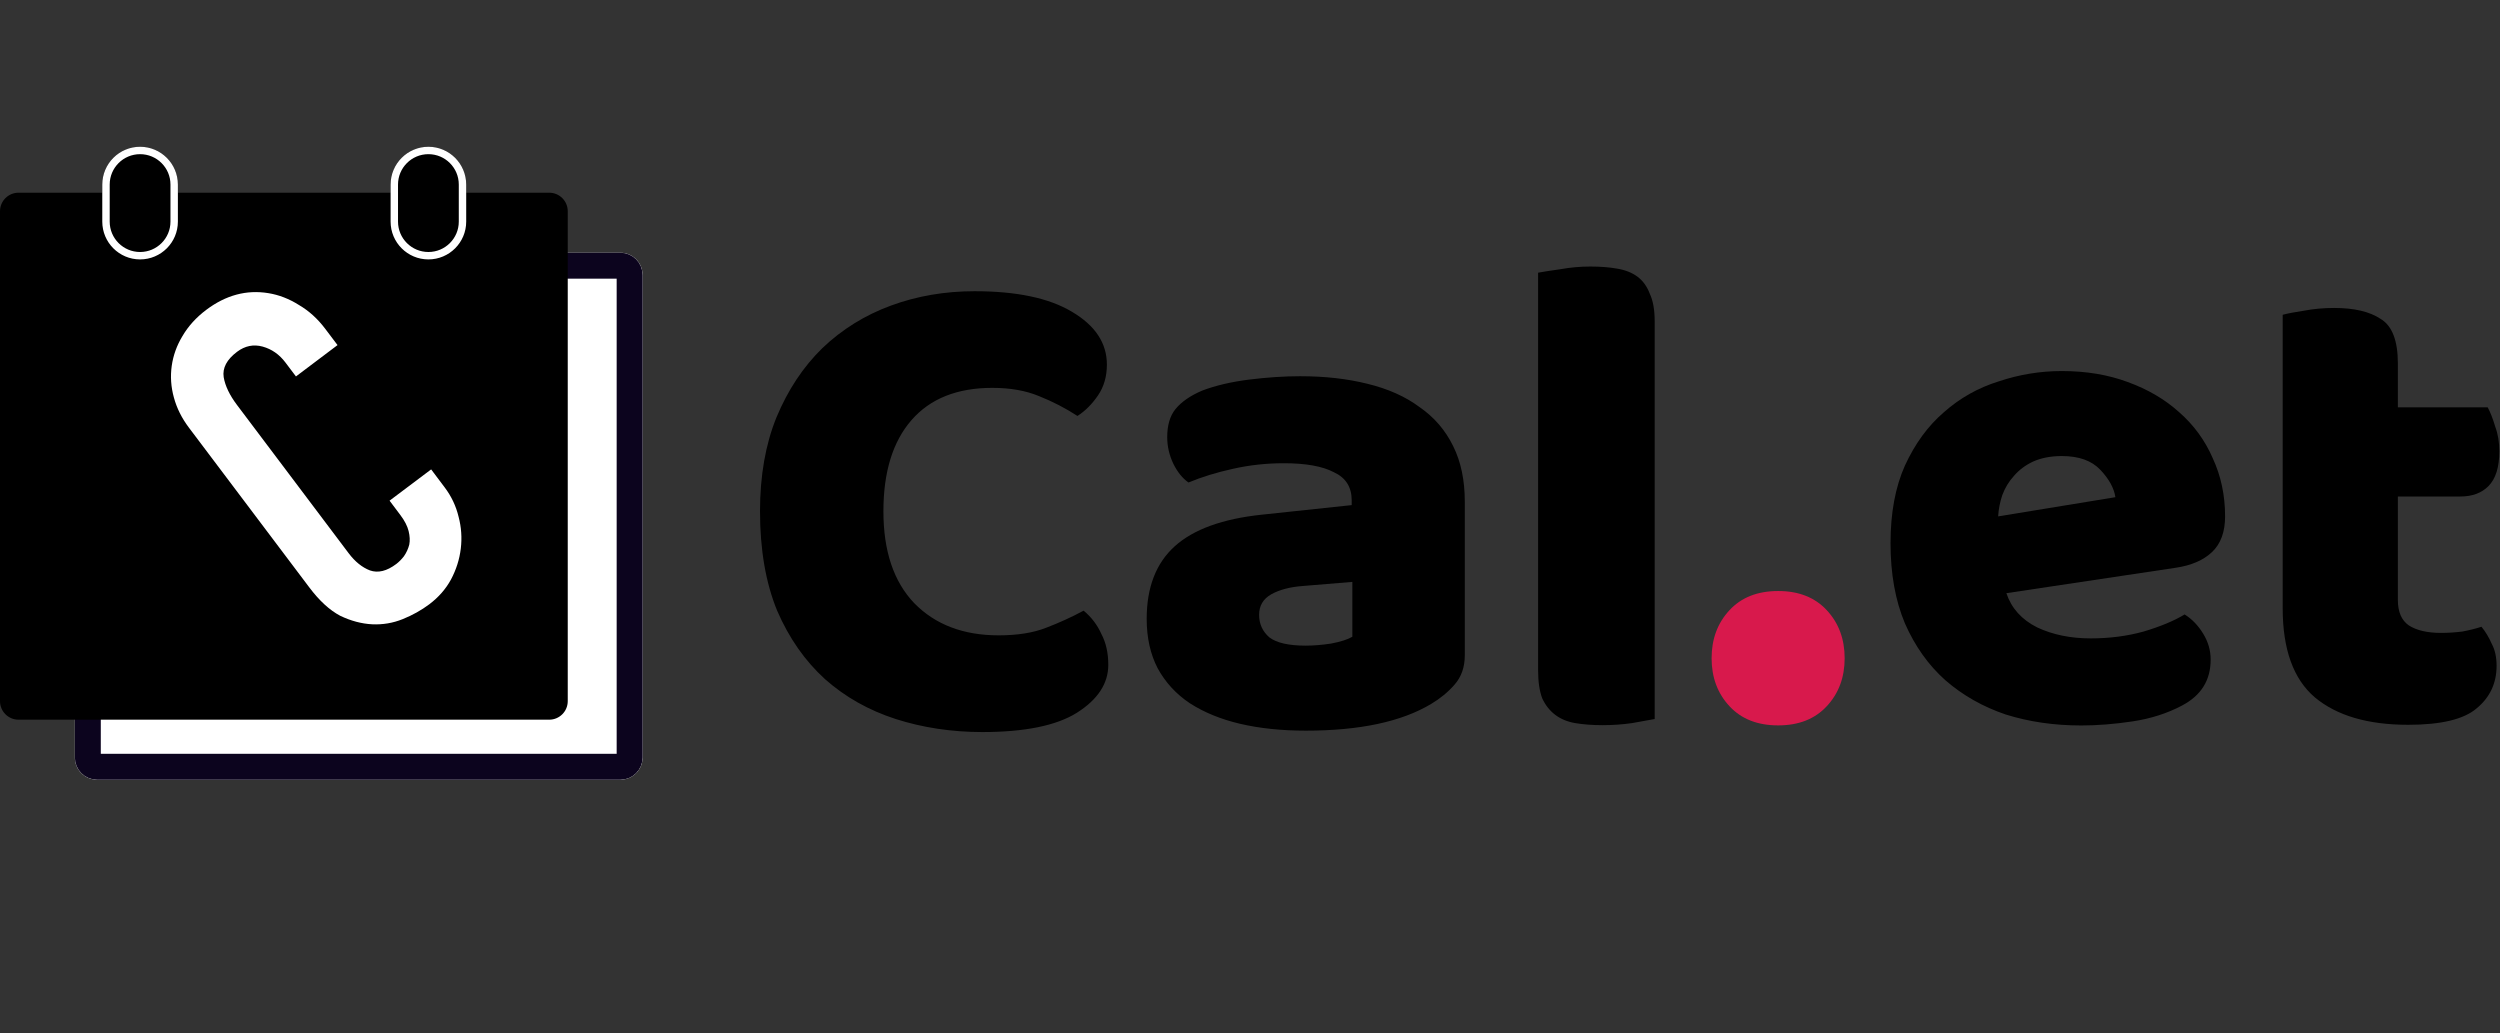 <svg version="1.2" xmlns="http://www.w3.org/2000/svg" viewBox="0 0 3373 1394" class="h-10 sm:h-12">
    <rect x="0" y="0" width="3373" height="1394" fill="#333333" stroke="none"/>
    <style>
        .s0 { fill: #ffffff } 
        .s1 { fill: none;stroke: #0c041e;stroke-width: 35 } 
        .s2 { fill: #000000 } 
        .s3 { fill: #d8194c } 
        .s4 { fill: none;stroke: #ffffff;stroke-width: 10 } 
    </style>
    <g id="Rectangle_38">
        <path id="Layer" class="s0" d="m101 371c0-16.6 13.4-30 30-30h706c16.6 0 30 13.4 30 30v651c0 16.6-13.4 30-30 30h-706c-16.6 0-30-13.4-30-30z"></path>
        <path id="Layer" class="s1" d="m118.5 371c0-6.9 5.6-12.5 12.5-12.5h706c6.9 0 12.5 5.6 12.5 12.5v651c0 6.9-5.6 12.5-12.5 12.5h-706c-6.9 0-12.5-5.6-12.5-12.5z"></path>
    </g>
    <path id="Rectangle_37" class="s2" d="m0 285c0-13.8 11.2-25 25-25h716c13.8 0 25 11.2 25 25v661c0 13.8-11.2 25-25 25h-716c-13.8 0-25-11.2-25-25z"></path>
    <g id="Cal.et">
        <path id="Cal" fill-rule="evenodd" class="s2" d="m1339 523.3q-71.3 0-109.2 43.5-37.9 43.5-37.9 123 0 80.5 41.6 124 42.5 43.4 113.8 43.4 37.9 0 63.8-10.1 26.8-10.2 50.9-23.2 15.7 13 24 31.5 9.3 17.6 9.3 41.6 0 37.9-42.6 64.8-41.6 25.9-127.6 25.9-62-0.1-116.6-17.6-54.5-17.6-95.3-53.7-40.7-37-64.7-92.5-23.1-56.4-23.1-134.1 0-72.1 22.2-126.7 23.1-55.5 61.9-93.4 39.8-38 92.5-57.4 52.8-19.4 112.9-19.4 85.1 0 131.3 27.7 47.2 27.8 47.2 71.3 0 24-12 41.6-12 17.6-27.7 27.7-24.1-15.7-51.9-26.8-26.8-11.1-62.8-11.1zm415.3-15.7q49.9 0 90.6 10.2 41.7 10.1 70.3 31.4 29.6 20.4 45.4 52.7 15.7 31.5 15.7 74.9v207.3q0 24-13.9 39.7-12.9 14.8-31.4 25.9-60.2 36.1-169.3 36.1-49 0-88.8-9.3-38.9-9.2-67.6-27.7-27.7-18.5-43.4-47.2-14.8-28.6-14.8-66.6 0-63.8 37.9-98 37.9-34.2 117.5-42.6l121.2-12.9v-6.5q0-26.8-24.1-37.9-23.1-12.1-67.5-12.1-35.2 0-68.5 7.5-33.3 7.3-60.1 18.5-12-8.4-20.3-25-8.4-17.6-8.4-36.1 0-24.1 11.1-37.9 12.1-14.8 36.1-25 26.8-10.2 62.9-14.8 37-4.6 69.4-4.6zm7.4 363.5q15.7 0 34.2-2.8 19.4-3.7 28.7-9.2v-74l-66.6 5.5q-25.9 1.9-42.6 11.1-16.6 9.3-16.6 27.8 0 18.5 13.9 30.5 14.7 11.1 49 11.1zm470.8-437.5v536.5q-10.2 1.8-30.5 5.5-19.4 2.8-39.8 2.8-20.4 0-37-2.8-15.7-2.7-26.8-11.1-11.1-8.3-17.6-22.2-5.6-14.8-5.6-37.9v-536.5q10.2-1.9 29.6-4.6 20.4-3.7 40.8-3.7 20.3 0 36 2.8 16.7 2.7 27.8 11 11.1 8.4 16.6 23.2 6.5 13.8 6.5 37z"></path>
        <path id="C" class="s0" d="m525.6 675.5l56.1-42.2 18.2 24.2q13.7 18.1 18.9 40 5.5 20.9 2.9 42.7-2.6 21.7-13.3 41.8-10.5 19.2-29.2 33.3-16 12-35.8 20-19.8 8-41.2 7-21.5-1.1-43.2-11.5-21.5-11.4-41.7-38.3l-162.4-215.5q-14.5-19.2-20.3-40.7-5.9-21.4-2.9-42.7 3-21.2 14.5-40.2 11.7-20 32-35.3 39.6-29.8 83.8-22.6 21.6 3.5 41.5 16.1 20 11.7 35.3 32l16.6 22-56.1 42.3-14.1-18.7q-12.4-16.5-30.9-21.6-18.4-5-34.4 7-20.9 15.7-18.1 34.3 3 17.6 17.9 37.4l150.7 200.1q12.9 17.1 28.7 23.2 16.4 5.8 35.6-8.7 5.5-4.2 10.3-10.4 5-7.2 7.2-15.7 1.6-8.1-0.9-18.3-2.5-10.2-11.2-21.7z"></path>
        <path id="." class="s3" d="m2309.3 888.1q0-38.9 24.1-64.8 24-25.9 65.7-25.9 41.6 0 65.6 25.9 24.1 25.9 24.1 64.8 0 38.8-24.1 64.7-24 25.9-65.6 25.9-41.7 0-65.7-25.9-24.1-25.9-24.1-64.7z"></path>
        <path id="et" fill-rule="evenodd" class="s2" d="m2807.8 978.8q-54.5 0-101.7-14.8-46.3-15.7-81.4-46.2-34.3-30.6-54.6-76.8-19.4-46.3-19.4-108.2 0-61.1 19.4-104.6 20.4-44.4 52.7-72.1 32.4-28.7 74-41.6 41.6-13.9 85.1-13.9 49 0 88.8 14.8 40.7 14.8 69.4 40.7 29.6 25.9 45.3 62 16.7 36 16.7 78.6 0 31.4-17.6 48.1-17.6 16.6-49 21.2l-228.5 34.3q10.2 30.5 41.6 46.2 31.5 14.8 72.2 14.8 37.9 0 71.2-9.2 34.2-10.2 55.5-23.1 14.8 9.2 25 25.9 10.2 16.6 10.1 35.1 0.1 41.6-38.8 62-29.6 15.7-66.6 21.3-37 5.5-69.4 5.5zm-25.9-363.5q-22.2 0-38.8 7.4-15.7 7.4-25.9 19.4-10.2 11.1-15.7 25.9-4.7 13.9-5.6 28.7l158.2-25.9q-2.8-18.5-20.4-37-17.5-18.5-51.8-18.5zm453.3 54.6v139.6q0 24.1 14.8 34.3 15.7 10.1 43.5 10.1 13.8 0 28.6-1.8 14.8-2.8 25.9-6.5 8.3 10.2 13.9 23.1 6.5 12.1 6.5 29.6 0 35.2-26.9 57.4-25.8 22.2-92.5 22.2-81.4 0-125.8-37-43.4-37-43.4-120.3v-395.9q10.1-2.7 28.7-5.5 19.4-3.7 40.7-3.7 40.7 0 62.8 14.8 23.2 13.9 23.2 60.1v59.2h121.2q5.5 10.2 10.1 25.9 5.6 14.8 5.6 33.3 0 32.4-14.8 47.2-13.9 13.9-37.9 13.9z"></path>
    </g>
    <g id="Rectangle_39">
        <path id="Layer" class="s2" d="m138 249c0-28.2 22.8-51 51-51 28.2 0 51 22.8 51 51v50c0 28.2-22.8 51-51 51-28.2 0-51-22.8-51-51z"></path>
        <path id="Layer" class="s4" d="m143 249c0-25.4 20.6-46 46-46 25.4 0 46 20.6 46 46v50c0 25.4-20.6 46-46 46-25.4 0-46-20.6-46-46z"></path>
    </g>
    <g id="Rectangle_40">
        <path id="Layer" class="s2" d="m527 249c0-28.2 22.8-51 51-51 28.2 0 51 22.8 51 51v50c0 28.2-22.8 51-51 51-28.2 0-51-22.8-51-51z"></path>
        <path id="Layer" class="s4" d="m532 249c0-25.4 20.6-46 46-46 25.4 0 46 20.6 46 46v50c0 25.4-20.6 46-46 46-25.4 0-46-20.6-46-46z"></path>
    </g>
</svg>